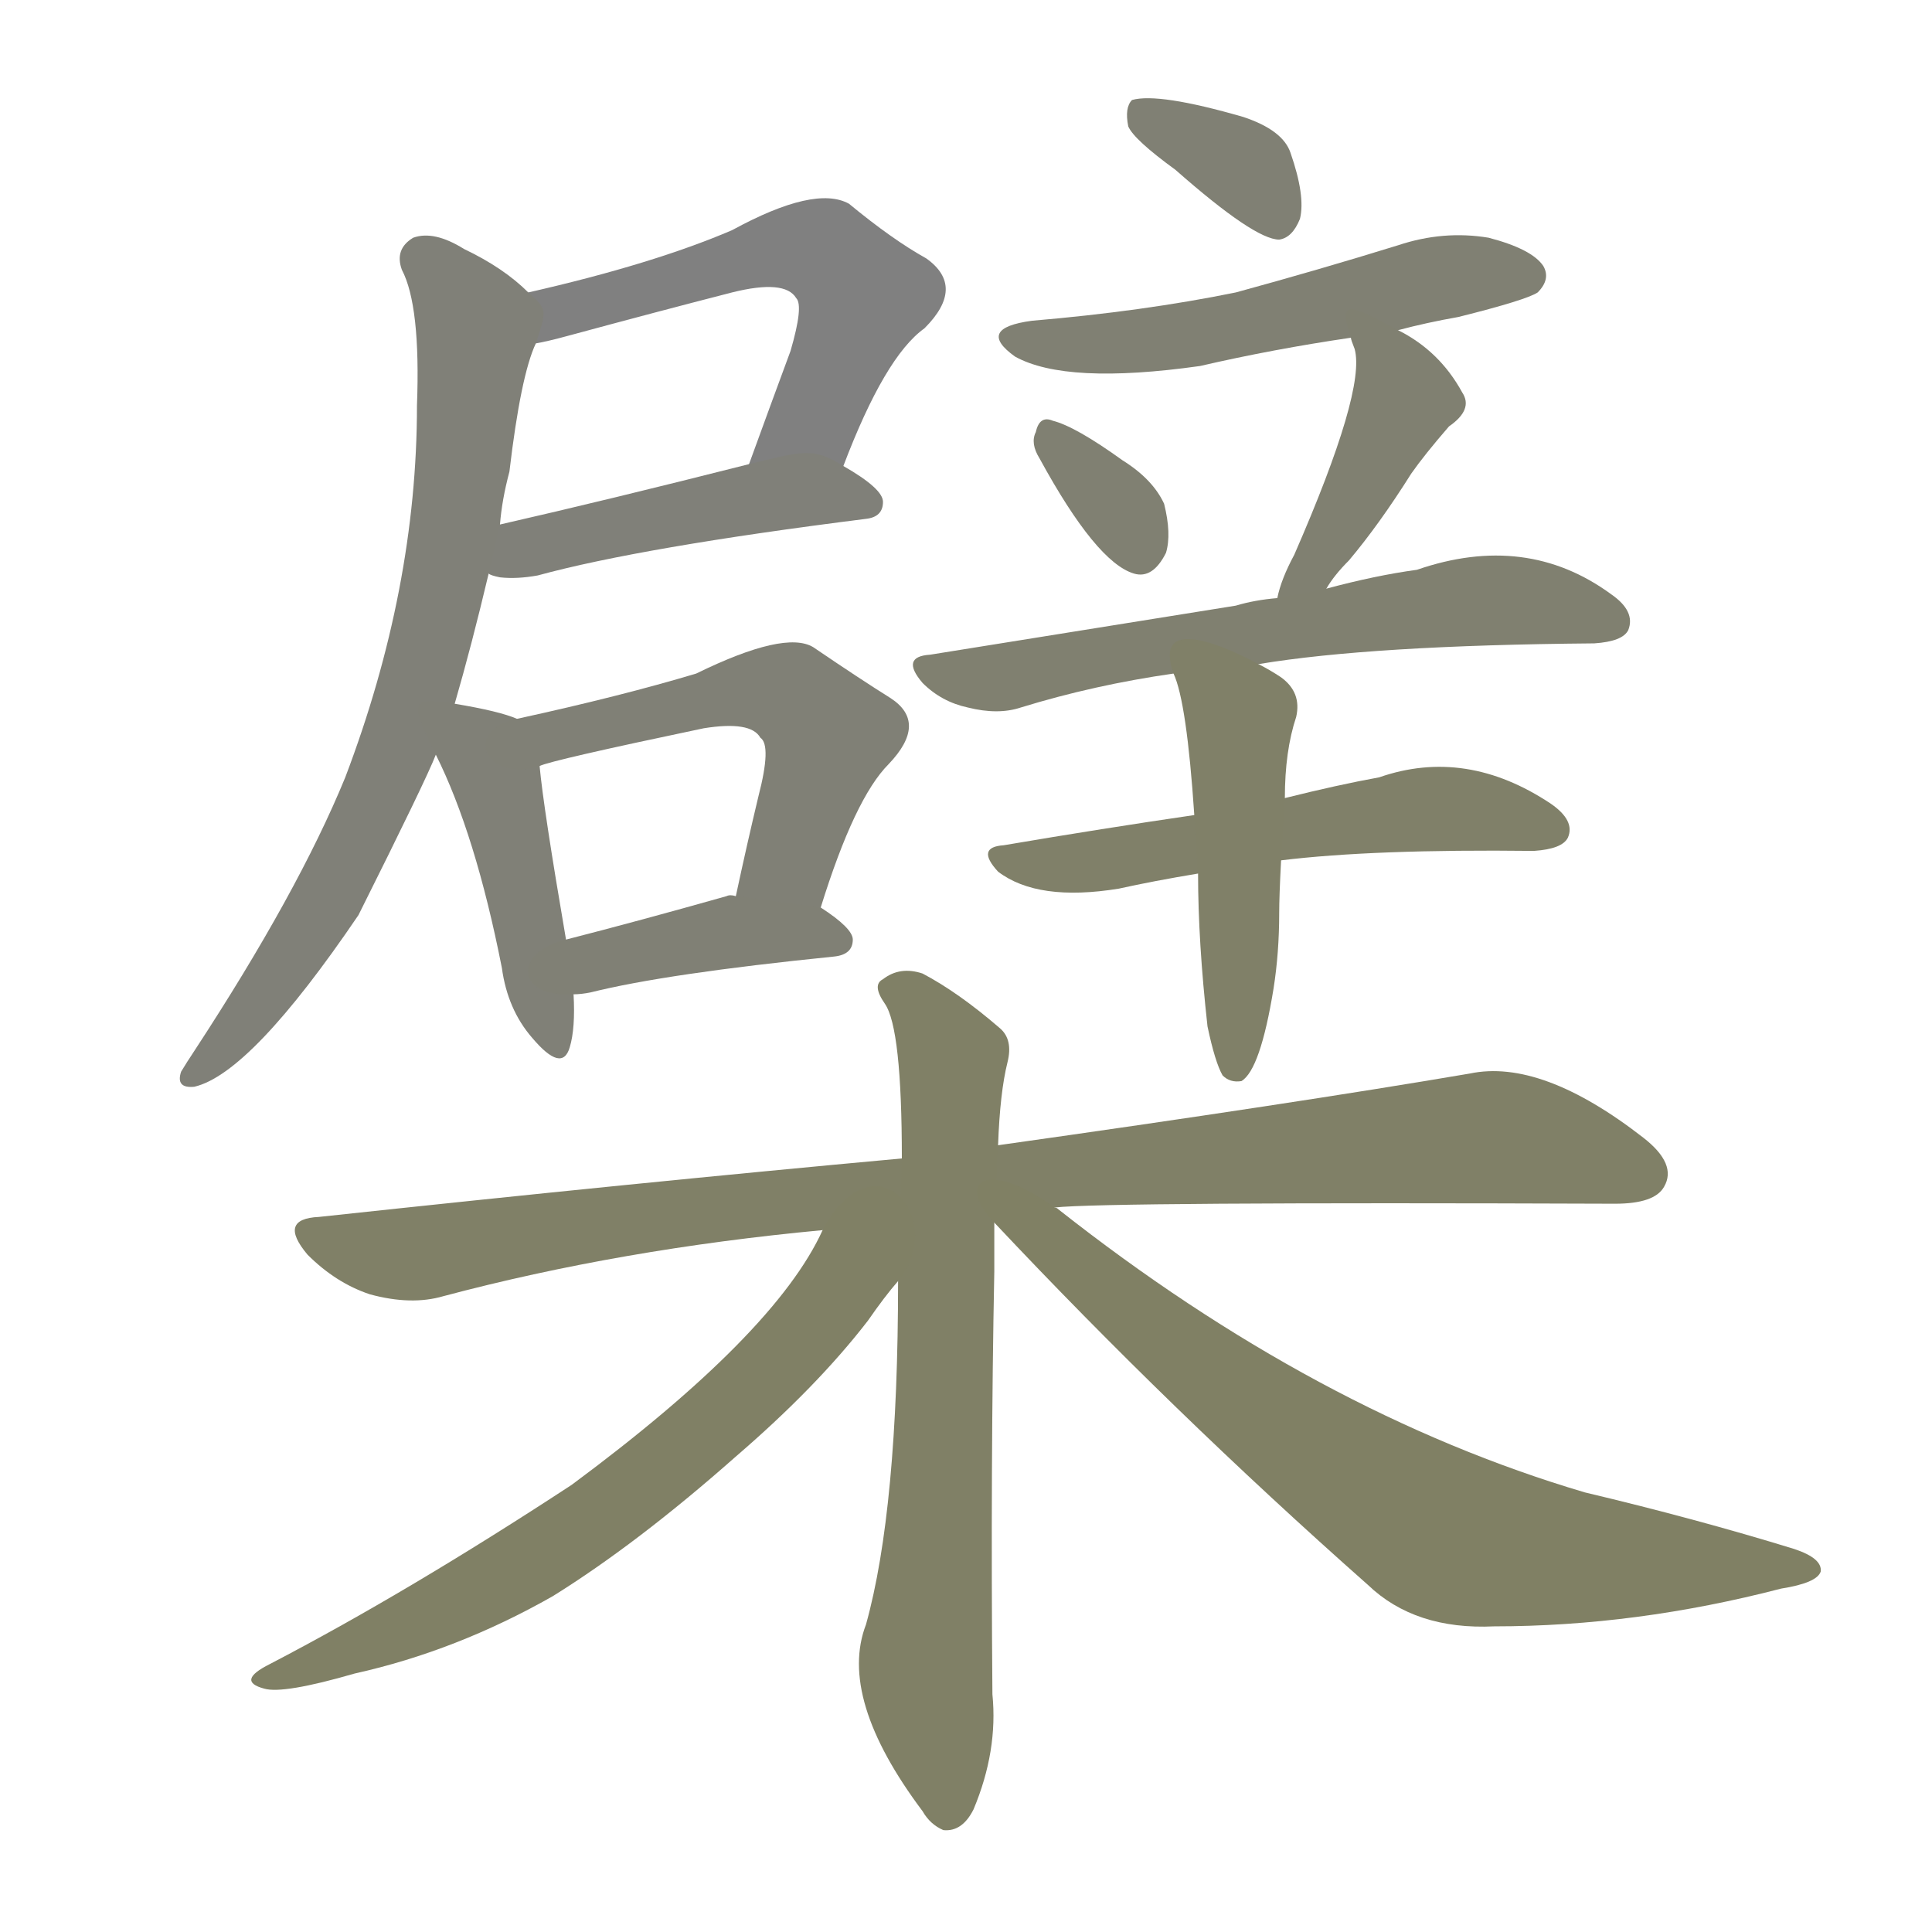 <svg version="1.1" viewBox="0 0 1024 1024" xmlns="http://www.w3.org/2000/svg">
  
  <g transform="scale(1, -1) translate(0, -900)">
    <style type="text/css">
        .stroke1 {fill: #808080;}
        .stroke2 {fill: #808079;}
        .stroke3 {fill: #808078;}
        .stroke4 {fill: #808077;}
        .stroke5 {fill: #808076;}
        .stroke6 {fill: #808075;}
        .stroke7 {fill: #808074;}
        .stroke8 {fill: #808073;}
        .stroke9 {fill: #808072;}
        .stroke10 {fill: #808071;}
        .stroke11 {fill: #808070;}
        .stroke12 {fill: #808069;}
        .stroke13 {fill: #808068;}
        .stroke14 {fill: #808067;}
        .stroke15 {fill: #808066;}
        .stroke16 {fill: #808065;}
        .stroke17 {fill: #808064;}
        .stroke18 {fill: #808063;}
        .stroke19 {fill: #808062;}
        .stroke20 {fill: #808061;}
        text {
            font-family: Helvetica;
            font-size: 50px;
            fill: #808060;
            paint-order: stroke;
            stroke: #000000;
            stroke-width: 4px;
            stroke-linecap: butt;
            stroke-linejoin: miter;
            font-weight: 800;
        }
    </style>

    <path d="M 447 653 Q 469 711 490 726 Q 512 748 491 763 Q 473 773 450 792 Q 432 802 388 778 Q 346 760 280 745 C 251 738 255 712 284 718 Q 290 719 301 722 Q 349 735 388 745 Q 416 752 422 742 Q 426 738 419 714 Q 409 687 397 654 C 387 626 436 625 447 653 Z" class="stroke1"/>
    <path d="M 259 596 Q 260 595 265 594 Q 274 593 285 595 Q 340 610 459 625 Q 468 626 468 634 Q 468 641 447 653 C 431 663 426 661 397 654 Q 322 635 265 622 C 236 615 230 605 259 596 Z" class="stroke2"/>
    <path d="M 241 527 Q 250 558 259 596 L 265 622 Q 266 635 270 650 Q 276 701 284 718 C 290 736 290 736 280 745 Q 267 758 246 768 Q 230 778 219 774 Q 209 768 213 757 Q 223 738 221 685 Q 221 588 183 488 Q 158 427 103 343 Q 99 337 96 332 Q 93 323 103 324 Q 133 331 190 415 Q 226 487 231 500 L 241 527 Z" class="stroke3"/>
    <path d="M 274 519 Q 265 523 241 527 C 216 531 218 527 231 500 Q 252 458 266 387 Q 269 365 282 350 Q 298 331 302 345 Q 305 355 304 373 L 300 402 Q 288 472 286 494 C 284 515 284 515 274 519 Z" class="stroke4"/>
    <path d="M 435 419 Q 453 477 471 495 Q 492 517 472 530 Q 456 540 431 557 Q 416 566 369 543 Q 329 531 274 519 C 245 513 257 485 286 494 Q 292 497 373 514 Q 398 518 403 509 Q 409 505 402 478 Q 396 453 390 425 C 384 396 426 390 435 419 Z" class="stroke5"/>
    <path d="M 304 373 Q 308 373 313 374 Q 353 384 442 393 Q 452 394 452 402 Q 452 408 435 419 L 390 425 Q 387 426 385 425 Q 339 412 300 402 C 271 395 274 371 304 373 Z" class="stroke6"/>
    <path d="M 623 810 Q 665 773 678 773 Q 685 774 689 784 Q 692 796 684 819 Q 680 831 659 838 Q 614 851 600 847 Q 596 843 598 833 Q 601 826 623 810 Z" class="stroke7"/>
    <path d="M 741 725 Q 756 729 773 732 Q 809 741 815 745 Q 822 752 818 759 Q 812 768 789 774 Q 765 778 741 770 Q 699 757 655 745 Q 606 735 547 730 Q 517 726 538 711 Q 565 696 636 706 Q 675 715 716 721 L 741 725 Z" class="stroke8"/>
    <path d="M 551 657 Q 581 602 601 596 Q 611 593 618 607 Q 621 617 617 633 Q 611 646 595 656 Q 570 674 558 677 Q 551 680 549 671 Q 546 665 551 657 Z" class="stroke9"/>
    <path d="M 703 588 Q 707 595 715 603 Q 731 622 748 649 Q 755 659 768 674 Q 781 683 775 692 Q 763 714 741 725 C 715 739 709 742 716 721 Q 716 720 718 715 Q 724 693 686 606 Q 679 593 677 583 C 670 554 687 563 703 588 Z" class="stroke10"/>
    <path d="M 667 548 Q 727 558 845 559 Q 860 560 863 566 Q 867 576 854 585 Q 809 618 751 598 Q 729 595 703 588 L 677 583 Q 665 582 655 579 Q 580 567 493 553 Q 477 552 489 538 Q 499 528 513 525 Q 529 521 541 525 Q 580 537 622 543 L 667 548 Z" class="stroke11"/>
    <path d="M 679 444 Q 728 450 813 449 Q 828 450 831 456 Q 835 465 822 474 Q 777 504 731 488 Q 709 484 681 477 L 633 468 Q 585 461 532 452 Q 517 451 529 438 Q 550 422 593 429 Q 611 433 635 437 L 679 444 Z" class="stroke12"/>
    <path d="M 640 356 Q 644 337 648 330 Q 652 326 658 327 Q 668 333 675 376 Q 678 395 678 416 Q 678 425 679 444 L 681 477 Q 681 502 687 520 Q 690 533 679 541 Q 673 545 667 548 C 641 562 612 571 622 543 Q 629 528 633 468 L 635 437 Q 635 401 640 356 Z" class="stroke13"/>
    <path d="M 559 260 Q 586 263 856 262 Q 877 262 882 271 Q 889 283 871 297 Q 817 339 779 331 Q 685 315 529 293 L 478 286 Q 336 273 169 255 Q 147 254 163 235 Q 178 220 196 214 Q 218 208 235 213 Q 329 238 436 248 L 559 260 Z" class="stroke14"/>
    <path d="M 476 221 Q 476 100 459 39 Q 444 0 489 -60 Q 493 -67 500 -70 Q 510 -71 516 -59 Q 529 -28 526 2 Q 525 125 527 226 Q 527 239 527 252 L 529 293 Q 530 321 534 337 Q 537 349 530 355 Q 508 374 489 384 Q 477 388 468 381 Q 462 378 469 368 Q 478 355 478 286 L 476 221 Z" class="stroke15"/>
    <path d="M 436 248 Q 411 193 303 113 Q 216 56 143 18 Q 125 9 140 5 Q 150 2 188 13 Q 242 25 293 54 Q 338 82 390 128 Q 433 165 460 200 Q 469 213 476 221 C 503 255 463 299 436 248 Z" class="stroke16"/>
    <path d="M 527 252 Q 621 152 725 60 Q 750 36 792 38 Q 867 38 944 58 Q 963 61 965 67 Q 966 74 951 79 Q 899 95 840 109 Q 698 151 561 259 Q 560 260 559 260 C 523 286 506 274 527 252 Z" class="stroke17"/>
    
    
    
    
    
    
    
    
    
    
    
    
    
    
    
    
    </g>
</svg>